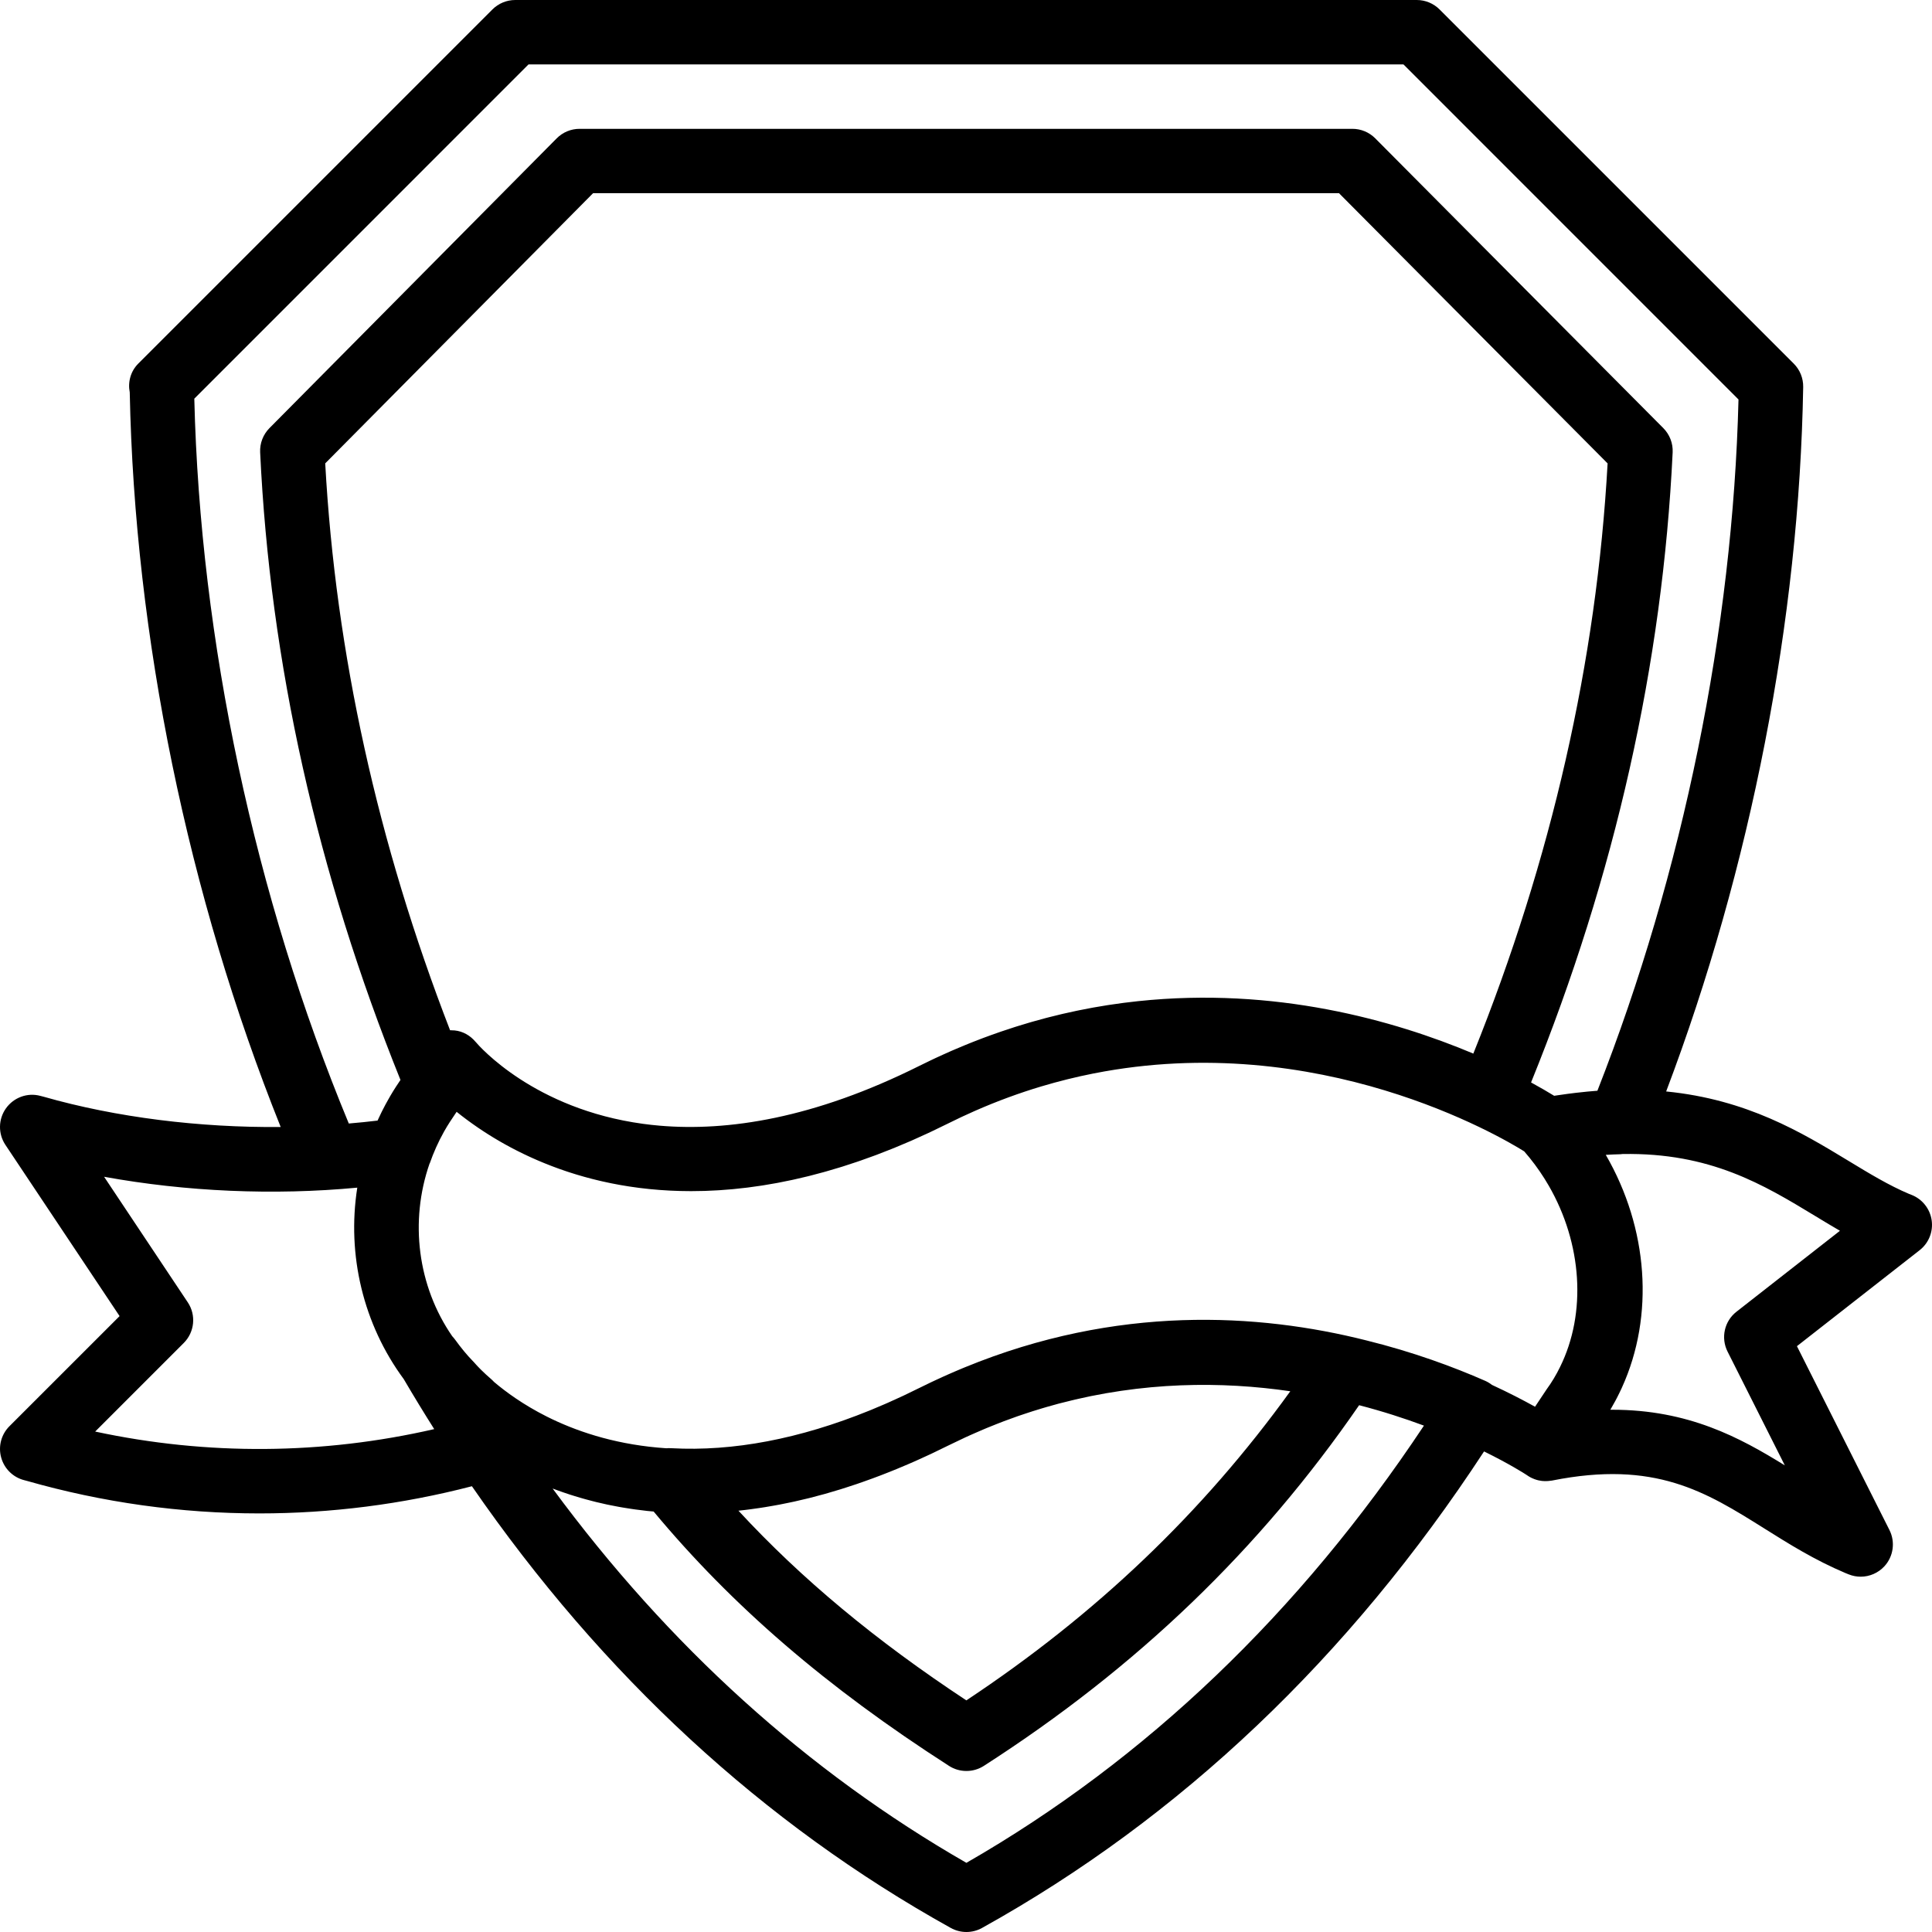 <?xml version="1.0" encoding="iso-8859-1"?>
<!-- Generator: Adobe Illustrator 19.0.0, SVG Export Plug-In . SVG Version: 6.00 Build 0)  -->
<svg xmlns="http://www.w3.org/2000/svg" xmlns:xlink="http://www.w3.org/1999/xlink" version="1.1" id="Layer_1" x="0px" y="0px" viewBox="0 0 512.005 512.005" style="enable-background:new 0 0 512.005 512.005;" xml:space="preserve">
<g>
	<g>
		<path d="M511.915,323.373c-0.444-3.029-2.483-5.598-5.333-6.716l-0.64-0.247c-5.333-2.253-10.573-5.427-16.119-8.798    c-12.337-7.482-26.771-16.233-48.27-18.362c22.42-59.206,35.266-125.023,36.316-186.704c0.034-2.313-0.862-4.54-2.5-6.178    L381.502,2.501c-1.596-1.596-3.772-2.5-6.033-2.5H136.536c-2.261,0-4.437,0.905-6.033,2.5L36.636,96.368    c-2.022,2.022-2.79,4.881-2.253,7.612c1.293,64.778,15.427,133.364,40.003,194.69c-21.538,0.195-43.616-2.537-62.825-8.024    l-0.887-0.23c-3.405-0.913-7.04,0.418-9.097,3.311c-2.048,2.884-2.108,6.733-0.145,9.677l30.259,45.38L2.499,377.967    c-2.167,2.167-3.004,5.325-2.193,8.277c0.802,2.953,3.123,5.248,6.084,6.016l0.683,0.179c20.164,5.76,40.9,8.636,61.636,8.636    c18.93,0,37.865-2.404,56.354-7.204c34.625,50.15,77.194,89.442,126.899,117.058c1.297,0.717,2.722,1.075,4.147,1.075    c1.434,0,2.859-0.358,4.147-1.075c52.56-29.197,97.289-71.663,133.037-126.281c6.705,3.297,10.684,5.841,11.249,6.211    c0.053,0.039,0.109,0.072,0.162,0.11c0.288,0.202,0.585,0.387,0.895,0.551c0.125,0.067,0.252,0.13,0.381,0.19    c0.226,0.106,0.455,0.202,0.689,0.288c0.195,0.072,0.391,0.138,0.591,0.195c0.15,0.043,0.299,0.084,0.452,0.118    c0.281,0.064,0.566,0.114,0.853,0.149c0.153,0.019,0.307,0.028,0.462,0.039c0.19,0.012,0.382,0.017,0.573,0.016    c0.418,0.001,0.838-0.03,1.26-0.092c0.044-0.007,0.089-0.009,0.133-0.016c0.096-0.015,0.191-0.016,0.287-0.034    c27.332-5.461,40.747,2.953,56.294,12.698c6.545,4.113,13.312,8.354,21.53,11.827l0.853,0.341c1.024,0.41,2.091,0.606,3.149,0.606    c2.347,0,4.642-0.973,6.298-2.773c2.389-2.611,2.918-6.434,1.323-9.6l-24.516-48.717l32.512-25.429    C511.139,329.44,512.359,326.403,511.915,323.373z M409.868,368.203l-3.063,4.599c-3.115-1.732-6.952-3.722-11.423-5.79    c-0.546-0.424-1.139-0.79-1.783-1.073c-8.321-3.658-19.032-7.641-31.553-10.727c-28.572-7.204-66.022-9.436-106.363,7.149    c-0.206,0.084-0.411,0.169-0.617,0.254c-0.686,0.285-1.373,0.575-2.061,0.871c-0.511,0.219-1.023,0.444-1.535,0.67    c-0.465,0.205-0.929,0.409-1.395,0.62c-0.734,0.331-1.47,0.672-2.206,1.016c-0.378,0.177-0.758,0.35-1.135,0.529    c-0.529,0.252-1.06,0.515-1.59,0.774c-0.497,0.243-0.997,0.478-1.492,0.726c-1.399,0.699-2.792,1.373-4.181,2.027    c-0.239,0.113-0.475,0.219-0.713,0.33c-1.145,0.534-2.288,1.053-3.427,1.556c-0.286,0.127-0.571,0.25-0.857,0.375    c-1.182,0.515-2.361,1.015-3.536,1.496c-0.157,0.064-0.314,0.13-0.471,0.194c-18.539,7.53-36.156,10.896-52.54,9.997    c-0.459-0.034-0.911-0.024-1.355,0.015c-12.428-0.827-22.52-4.018-30.318-7.742c-0.075-0.036-0.147-0.073-0.222-0.109    c-0.406-0.196-0.809-0.393-1.203-0.591c-6.157-3.104-10.784-6.489-13.914-9.147c-0.199-0.209-0.393-0.423-0.614-0.612    c-2.255-1.946-3.641-3.421-4.126-3.957c-0.023-0.027-0.049-0.056-0.064-0.075c-0.008-0.009-0.017-0.017-0.024-0.027    c-0.016-0.018-0.036-0.042-0.048-0.056c-0.124-0.148-0.257-0.287-0.39-0.427c-0.052-0.055-0.098-0.114-0.152-0.169    c-0.086-0.086-0.168-0.177-0.254-0.264c-1.494-1.533-2.991-3.337-4.687-5.671c-0.216-0.297-0.454-0.57-0.7-0.831    c-9.183-13.286-11.358-30.481-6-45.827l0.03,0.011c1.022-2.932,2.279-5.722,3.722-8.303c0.039-0.069,0.077-0.139,0.116-0.208    c0.474-0.838,0.966-1.656,1.478-2.446l1.808-2.712c1.644,1.325,3.535,2.745,5.673,4.201c0.022,0.015,0.044,0.03,0.066,0.045    c0.399,0.271,0.805,0.543,1.221,0.816c0.049,0.032,0.098,0.064,0.148,0.096c0.394,0.257,0.794,0.515,1.203,0.774    c0.075,0.048,0.152,0.095,0.228,0.143c0.388,0.243,0.781,0.487,1.182,0.731c0.103,0.063,0.208,0.125,0.312,0.188    c0.383,0.231,0.771,0.461,1.166,0.691c0.128,0.074,0.257,0.148,0.386,0.223c0.378,0.218,0.76,0.435,1.149,0.652    c0.154,0.086,0.312,0.172,0.468,0.258c0.374,0.206,0.75,0.411,1.133,0.615c0.18,0.096,0.362,0.19,0.544,0.286    c0.368,0.193,0.738,0.386,1.115,0.577c0.206,0.105,0.416,0.208,0.625,0.312c0.364,0.181,0.728,0.362,1.1,0.542    c0.232,0.112,0.468,0.222,0.703,0.333c0.357,0.169,0.715,0.337,1.079,0.504c0.26,0.119,0.525,0.236,0.789,0.354    c0.35,0.156,0.7,0.313,1.057,0.467c0.247,0.107,0.499,0.212,0.75,0.318c0.079,0.034,0.159,0.067,0.239,0.1    c0.305,0.128,0.608,0.256,0.917,0.381c0.318,0.13,0.642,0.256,0.965,0.384c0.334,0.132,0.666,0.264,1.005,0.394    c0.346,0.132,0.698,0.261,1.049,0.391c0.326,0.12,0.651,0.242,0.981,0.36c0.321,0.115,0.648,0.226,0.974,0.338    c0.189,0.065,0.377,0.131,0.568,0.196c0.184,0.062,0.367,0.125,0.553,0.187c0.244,0.081,0.492,0.16,0.738,0.239    c0.232,0.075,0.466,0.149,0.7,0.222c0.238,0.075,0.474,0.151,0.714,0.225c0.172,0.053,0.344,0.104,0.517,0.156    c0.298,0.089,0.601,0.175,0.903,0.263c0.265,0.077,0.527,0.156,0.795,0.231c0.322,0.091,0.65,0.177,0.976,0.265    c0.359,0.097,0.715,0.195,1.078,0.289c0.074,0.019,0.149,0.038,0.223,0.057c0.29,0.074,0.585,0.145,0.877,0.217    c0.354,0.087,0.709,0.174,1.068,0.258c0.131,0.031,0.262,0.063,0.394,0.093c0.228,0.052,0.459,0.103,0.689,0.154    c0.395,0.088,0.794,0.173,1.194,0.258c0.172,0.036,0.342,0.075,0.515,0.11c0.158,0.032,0.317,0.064,0.476,0.096    c0.516,0.103,1.038,0.201,1.561,0.297c0.141,0.026,0.28,0.054,0.422,0.079c0.125,0.022,0.249,0.045,0.374,0.067    c0.675,0.119,1.357,0.231,2.046,0.338c0.035,0.005,0.069,0.011,0.104,0.016c0.248,0.038,0.5,0.073,0.75,0.109    c0.518,0.076,1.039,0.149,1.565,0.218c0.089,0.012,0.176,0.025,0.265,0.037c0.208,0.027,0.42,0.05,0.629,0.076    c0.539,0.066,1.083,0.127,1.63,0.186c0.062,0.007,0.122,0.015,0.184,0.021c0.067,0.007,0.133,0.016,0.2,0.023    c0.14,0.014,0.281,0.027,0.422,0.041c0.71,0.07,1.426,0.134,2.149,0.19c0.105,0.008,0.207,0.019,0.312,0.027    c0.837,0.063,1.684,0.116,2.538,0.161c0.216,0.011,0.436,0.019,0.653,0.029c0.643,0.03,1.291,0.055,1.944,0.074    c0.277,0.008,0.555,0.014,0.833,0.02c0.626,0.013,1.256,0.021,1.89,0.024c0.17,0.001,0.337,0.006,0.508,0.006    c0.082,0,0.166-0.004,0.248-0.004c1.058-0.002,2.127-0.018,3.209-0.05c0.152-0.005,0.306-0.012,0.458-0.017    c0.978-0.033,1.967-0.08,2.964-0.139c0.206-0.012,0.41-0.023,0.616-0.036c1.113-0.071,2.237-0.158,3.373-0.263    c0.178-0.016,0.358-0.036,0.537-0.053c1.027-0.099,2.063-0.212,3.109-0.339c0.194-0.024,0.386-0.045,0.58-0.069    c1.165-0.147,2.342-0.312,3.53-0.495c0.211-0.032,0.424-0.068,0.635-0.102c1.065-0.169,2.14-0.353,3.224-0.553    c0.192-0.035,0.383-0.068,0.576-0.104c1.209-0.228,2.43-0.476,3.662-0.742c0.251-0.054,0.504-0.112,0.756-0.168    c1.097-0.243,2.202-0.501,3.317-0.776c0.197-0.048,0.391-0.093,0.588-0.143c1.245-0.312,2.503-0.647,3.771-1    c0.3-0.083,0.601-0.17,0.902-0.256c1.12-0.319,2.248-0.652,3.385-1.003c0.209-0.064,0.415-0.125,0.625-0.19    c1.276-0.4,2.566-0.824,3.864-1.266c0.351-0.119,0.703-0.242,1.055-0.364c1.148-0.399,2.303-0.812,3.467-1.245    c0.215-0.08,0.427-0.154,0.642-0.235c1.307-0.491,2.628-1.01,3.957-1.544c0.399-0.16,0.799-0.324,1.2-0.488    c1.191-0.489,2.389-0.992,3.596-1.516c0.207-0.09,0.411-0.174,0.618-0.265c1.344-0.589,2.702-1.208,4.066-1.842    c0.436-0.202,0.873-0.408,1.311-0.615c1.277-0.604,2.56-1.223,3.855-1.867c0.13-0.065,0.258-0.123,0.388-0.188    c1.126-0.563,2.251-1.106,3.374-1.635c0.176-0.083,0.353-0.164,0.529-0.246c1.044-0.487,2.087-0.963,3.128-1.421    c0.05-0.022,0.1-0.044,0.15-0.066c5.894-2.587,11.734-4.718,17.496-6.445c0.342-0.103,0.683-0.194,1.025-0.294    c0.811-0.237,1.623-0.476,2.432-0.697c0.561-0.154,1.119-0.292,1.679-0.438c0.586-0.153,1.175-0.314,1.759-0.459    c0.497-0.123,0.99-0.233,1.485-0.35c0.645-0.153,1.291-0.312,1.933-0.455c0.323-0.072,0.642-0.134,0.964-0.203    c0.813-0.176,1.626-0.353,2.434-0.513c0.08-0.016,0.159-0.029,0.238-0.044c59.579-11.736,107.907,16.817,114.043,20.659    c0.231,0.265,0.453,0.535,0.678,0.803c0.253,0.301,0.51,0.598,0.756,0.903c0.185,0.229,0.36,0.463,0.541,0.695    c0.291,0.372,0.585,0.743,0.866,1.12c0.173,0.232,0.336,0.47,0.505,0.705c0.272,0.377,0.546,0.753,0.808,1.135    c0.219,0.32,0.426,0.645,0.638,0.968c0.195,0.297,0.395,0.592,0.584,0.892c0.33,0.524,0.647,1.054,0.958,1.586    c0.058,0.099,0.12,0.195,0.177,0.294c8.823,15.284,10.085,33.68,3,48.025C412.436,364.324,411.246,366.318,409.868,368.203z     M197.491,400.153c0.486-0.058,0.975-0.122,1.465-0.187c0.754-0.099,1.512-0.205,2.275-0.319c0.507-0.076,1.016-0.154,1.528-0.237    c0.77-0.124,1.546-0.259,2.325-0.399c0.509-0.091,1.018-0.181,1.531-0.279c0.818-0.156,1.645-0.327,2.474-0.501    c0.484-0.101,0.964-0.197,1.451-0.305c0.97-0.214,1.95-0.448,2.934-0.686c0.354-0.086,0.703-0.163,1.06-0.252    c1.337-0.335,2.686-0.692,4.049-1.073c0.357-0.1,0.722-0.213,1.081-0.316c1.014-0.292,2.031-0.589,3.06-0.907    c0.531-0.164,1.069-0.342,1.603-0.513c0.87-0.279,1.741-0.56,2.621-0.859c0.592-0.201,1.189-0.412,1.786-0.621    c0.839-0.295,1.681-0.595,2.53-0.908c0.62-0.228,1.243-0.463,1.868-0.701c0.088-0.034,0.176-0.065,0.264-0.099    c0.024-0.009,0.048-0.018,0.073-0.027c0.734-0.282,1.474-0.574,2.215-0.869c0.629-0.251,1.259-0.502,1.893-0.763    c0.727-0.299,1.459-0.608,2.192-0.92c0.368-0.156,0.735-0.31,1.104-0.469c0.403-0.174,0.806-0.349,1.211-0.527    c0.478-0.211,0.959-0.427,1.439-0.643c0.591-0.266,1.183-0.539,1.775-0.812c0.453-0.209,0.901-0.409,1.356-0.623    c0.254-0.119,0.509-0.242,0.763-0.363c0.876-0.416,1.755-0.848,2.634-1.28c0.334-0.164,0.664-0.319,1-0.486    c0.078-0.039,0.154-0.074,0.233-0.113c0.037-0.018,0.074-0.035,0.111-0.054c0.341-0.17,0.681-0.323,1.022-0.49    c1.146-0.562,2.295-1.113,3.447-1.645c0.407-0.187,0.813-0.369,1.22-0.552c0.505-0.228,1.009-0.445,1.513-0.666    c0.668-0.293,1.337-0.585,2.007-0.868c0.322-0.136,0.645-0.275,0.966-0.408c0.819-0.339,1.637-0.664,2.454-0.986    c0.132-0.052,0.264-0.104,0.396-0.155c0.549-0.215,1.099-0.432,1.649-0.641c0.913-0.345,1.824-0.672,2.734-0.996    c0.247-0.088,0.494-0.183,0.74-0.269c0.107-0.038,0.214-0.073,0.32-0.111c0.738-0.256,1.474-0.496,2.21-0.739    c0.525-0.173,1.051-0.35,1.575-0.517c0.883-0.28,1.763-0.548,2.642-0.81c0.409-0.122,0.817-0.241,1.224-0.359    c0.969-0.279,1.937-0.553,2.901-0.81c0.113-0.03,0.226-0.058,0.34-0.088c22.208-5.858,43.108-5.871,61.194-3.232    c-23.229,32.19-51.445,59.114-85.85,81.92c-24.064-15.875-43.659-32.159-60.398-50.268    C196.297,400.29,196.892,400.225,197.491,400.153z M301.604,265.321c-0.031,0.003-0.062,0.007-0.093,0.01    c-2.5,0.266-5.022,0.593-7.566,0.983c-0.174,0.027-0.347,0.053-0.521,0.08c-1.226,0.192-2.456,0.397-3.691,0.62    c-0.114,0.021-0.228,0.043-0.342,0.064c-1.106,0.202-2.216,0.418-3.33,0.645c-0.25,0.051-0.5,0.101-0.75,0.153    c-1.186,0.248-2.376,0.508-3.57,0.785c-0.23,0.053-0.461,0.11-0.691,0.165c-1.023,0.242-2.049,0.495-3.078,0.76    c-0.279,0.072-0.557,0.141-0.837,0.214c-1.176,0.309-2.356,0.632-3.539,0.971c-0.29,0.083-0.58,0.17-0.87,0.254    c-1.011,0.295-2.025,0.601-3.041,0.919c-0.266,0.083-0.531,0.163-0.796,0.248c-1.189,0.378-2.381,0.773-3.576,1.183    c-0.315,0.108-0.631,0.22-0.946,0.33c-0.65,0.227-1.301,0.457-1.953,0.694c-0.313,0.113-0.626,0.23-0.939,0.345    c-0.082,0.03-0.163,0.06-0.245,0.09c-0.226,0.084-0.452,0.164-0.678,0.249c-0.45,0.169-0.901,0.346-1.351,0.519    c-0.42,0.162-0.84,0.322-1.26,0.488c-0.341,0.135-0.683,0.273-1.025,0.41c-0.324,0.13-0.648,0.263-0.973,0.396    c-0.055,0.022-0.109,0.044-0.164,0.067c-0.829,0.339-1.659,0.689-2.49,1.044c-0.23,0.099-0.46,0.195-0.691,0.295    c-0.156,0.068-0.312,0.132-0.468,0.2c-0.115,0.05-0.23,0.102-0.344,0.152c-0.639,0.281-1.28,0.569-1.921,0.86    c-0.408,0.185-0.817,0.372-1.226,0.561c-0.183,0.084-0.365,0.166-0.548,0.251c-0.058,0.027-0.115,0.052-0.173,0.079    c-0.436,0.204-0.873,0.412-1.309,0.621c-0.302,0.144-0.605,0.294-0.907,0.441c-0.683,0.331-1.364,0.653-2.048,0.995    c-28.043,14.02-50.914,17.387-68.78,15.865c-0.204-0.017-0.403-0.04-0.606-0.059c-0.559-0.052-1.119-0.103-1.668-0.164    c-0.576-0.064-1.143-0.137-1.708-0.211c-0.168-0.022-0.341-0.04-0.508-0.063c-28.806-3.938-43.314-20.493-44.344-21.71    c-0.171-0.206-0.354-0.398-0.541-0.586c-0.014-0.014-0.027-0.031-0.042-0.045c-1.538-1.537-3.575-2.461-5.811-2.446    c-0.06-0.001-0.118-0.01-0.178-0.01c-0.064,0-0.131,0.003-0.196,0.004c-19.199-49.561-30.327-100.026-33.091-150.235l70.98-71.595    h197.692l71.177,71.603c-2.91,52.429-14.874,104.986-35.584,156.407C369.333,270.338,337.892,261.481,301.604,265.321z     M140.068,17.067h231.868l88.789,88.798c-1.502,60.758-14.708,125.448-37.393,183.196c-1.756,0.127-3.564,0.308-5.401,0.519    c-0.187,0.021-0.374,0.042-0.562,0.064c-0.641,0.077-1.285,0.156-1.936,0.243c-0.891,0.117-1.788,0.245-2.688,0.382    c-0.095,0.015-0.188,0.027-0.284,0.042c-0.197,0.03-0.392,0.056-0.59,0.087c-1.621-0.996-3.672-2.198-6.119-3.535    c22.241-54.83,34.863-110.964,37.523-166.988c0.111-2.389-0.785-4.719-2.475-6.417l-76.348-76.8    c-1.604-1.613-3.78-2.517-6.05-2.517h-204.8c-2.278,0-4.454,0.905-6.059,2.517l-76.134,76.8c-1.681,1.698-2.577,4.028-2.466,6.409    C71.556,175.515,84.06,231.454,106.13,286.2l-1.193,1.793c-0.516,0.794-1.011,1.606-1.494,2.428    c-0.142,0.24-0.274,0.484-0.412,0.725c-0.285,0.499-0.569,0.999-0.842,1.507c-0.299,0.553-0.583,1.11-0.866,1.668    c-0.081,0.161-0.163,0.321-0.243,0.483c-0.356,0.717-0.697,1.439-1.026,2.165c-2.414,0.29-4.948,0.555-7.619,0.776    c-24.934-60.169-39.398-128.009-40.943-192.094L140.068,17.067z M25.223,379.383l23.475-23.475    c2.876-2.876,3.328-7.39,1.067-10.769l-22.178-33.28c21.709,3.951,44.962,4.975,67.098,2.884    c-2.808,17.88,1.614,36.239,12.308,50.732c2.636,4.495,5.331,8.912,8.079,13.258C85.545,385.517,54.946,385.76,25.223,379.383z     M256.11,493.675c-42.189-24.226-78.925-57.481-109.653-99.191c0.386,0.146,0.784,0.287,1.177,0.43    c0.505,0.184,1.013,0.367,1.529,0.545c0.651,0.225,1.307,0.447,1.976,0.663c0.385,0.124,0.778,0.243,1.169,0.363    c0.529,0.163,1.061,0.324,1.601,0.48c0.404,0.117,0.81,0.233,1.219,0.346c0.587,0.162,1.183,0.318,1.782,0.472    c0.362,0.093,0.718,0.188,1.084,0.278c0.931,0.228,1.875,0.445,2.835,0.651c0.305,0.065,0.617,0.123,0.924,0.186    c0.715,0.146,1.435,0.288,2.166,0.421c0.388,0.071,0.779,0.137,1.172,0.204c0.702,0.119,1.412,0.232,2.128,0.338    c0.369,0.055,0.736,0.112,1.109,0.163c1.001,0.138,2.014,0.265,3.043,0.376c0.082,0.009,0.161,0.02,0.243,0.029    c0.53,0.056,1.073,0.1,1.61,0.148c20.856,25.058,45.818,46.56,78.28,67.409c1.399,0.905,3.004,1.348,4.608,1.348    c1.604,0,3.208-0.444,4.617-1.348c40.572-26.064,73.155-57.391,99.46-95.587c6.282,1.633,12.038,3.501,17.175,5.411    C344.385,427.44,303.638,466.374,256.11,493.675z M460.186,347.625c-3.208,2.5-4.19,6.921-2.364,10.556l15.181,30.165    c-11.964-7.398-25.549-14.746-45.722-14.746h-0.521c0.045-0.075,0.086-0.152,0.13-0.227c0.097-0.163,0.187-0.328,0.282-0.492    c0.314-0.541,0.62-1.086,0.915-1.636c0.173-0.322,0.342-0.646,0.509-0.97c0.187-0.365,0.369-0.732,0.548-1.101    c0.21-0.429,0.419-0.859,0.618-1.293c0.027-0.058,0.051-0.117,0.077-0.175c8.664-19.053,6.954-42.246-4.283-61.655    c1.286-0.076,2.568-0.137,3.85-0.165c0.201-0.005,0.394-0.039,0.592-0.057c23.247-0.419,37.323,8.101,50.973,16.375    c2.176,1.323,4.386,2.662,6.639,3.968L460.186,347.625z"/>
	</g>
</g>
<g>
</g>
<g>
</g>
<g>
</g>
<g>
</g>
<g>
</g>
<g>
</g>
<g>
</g>
<g>
</g>
<g>
</g>
<g>
</g>
<g>
</g>
<g>
</g>
<g>
</g>
<g>
</g>
<g>
</g>
</svg>

